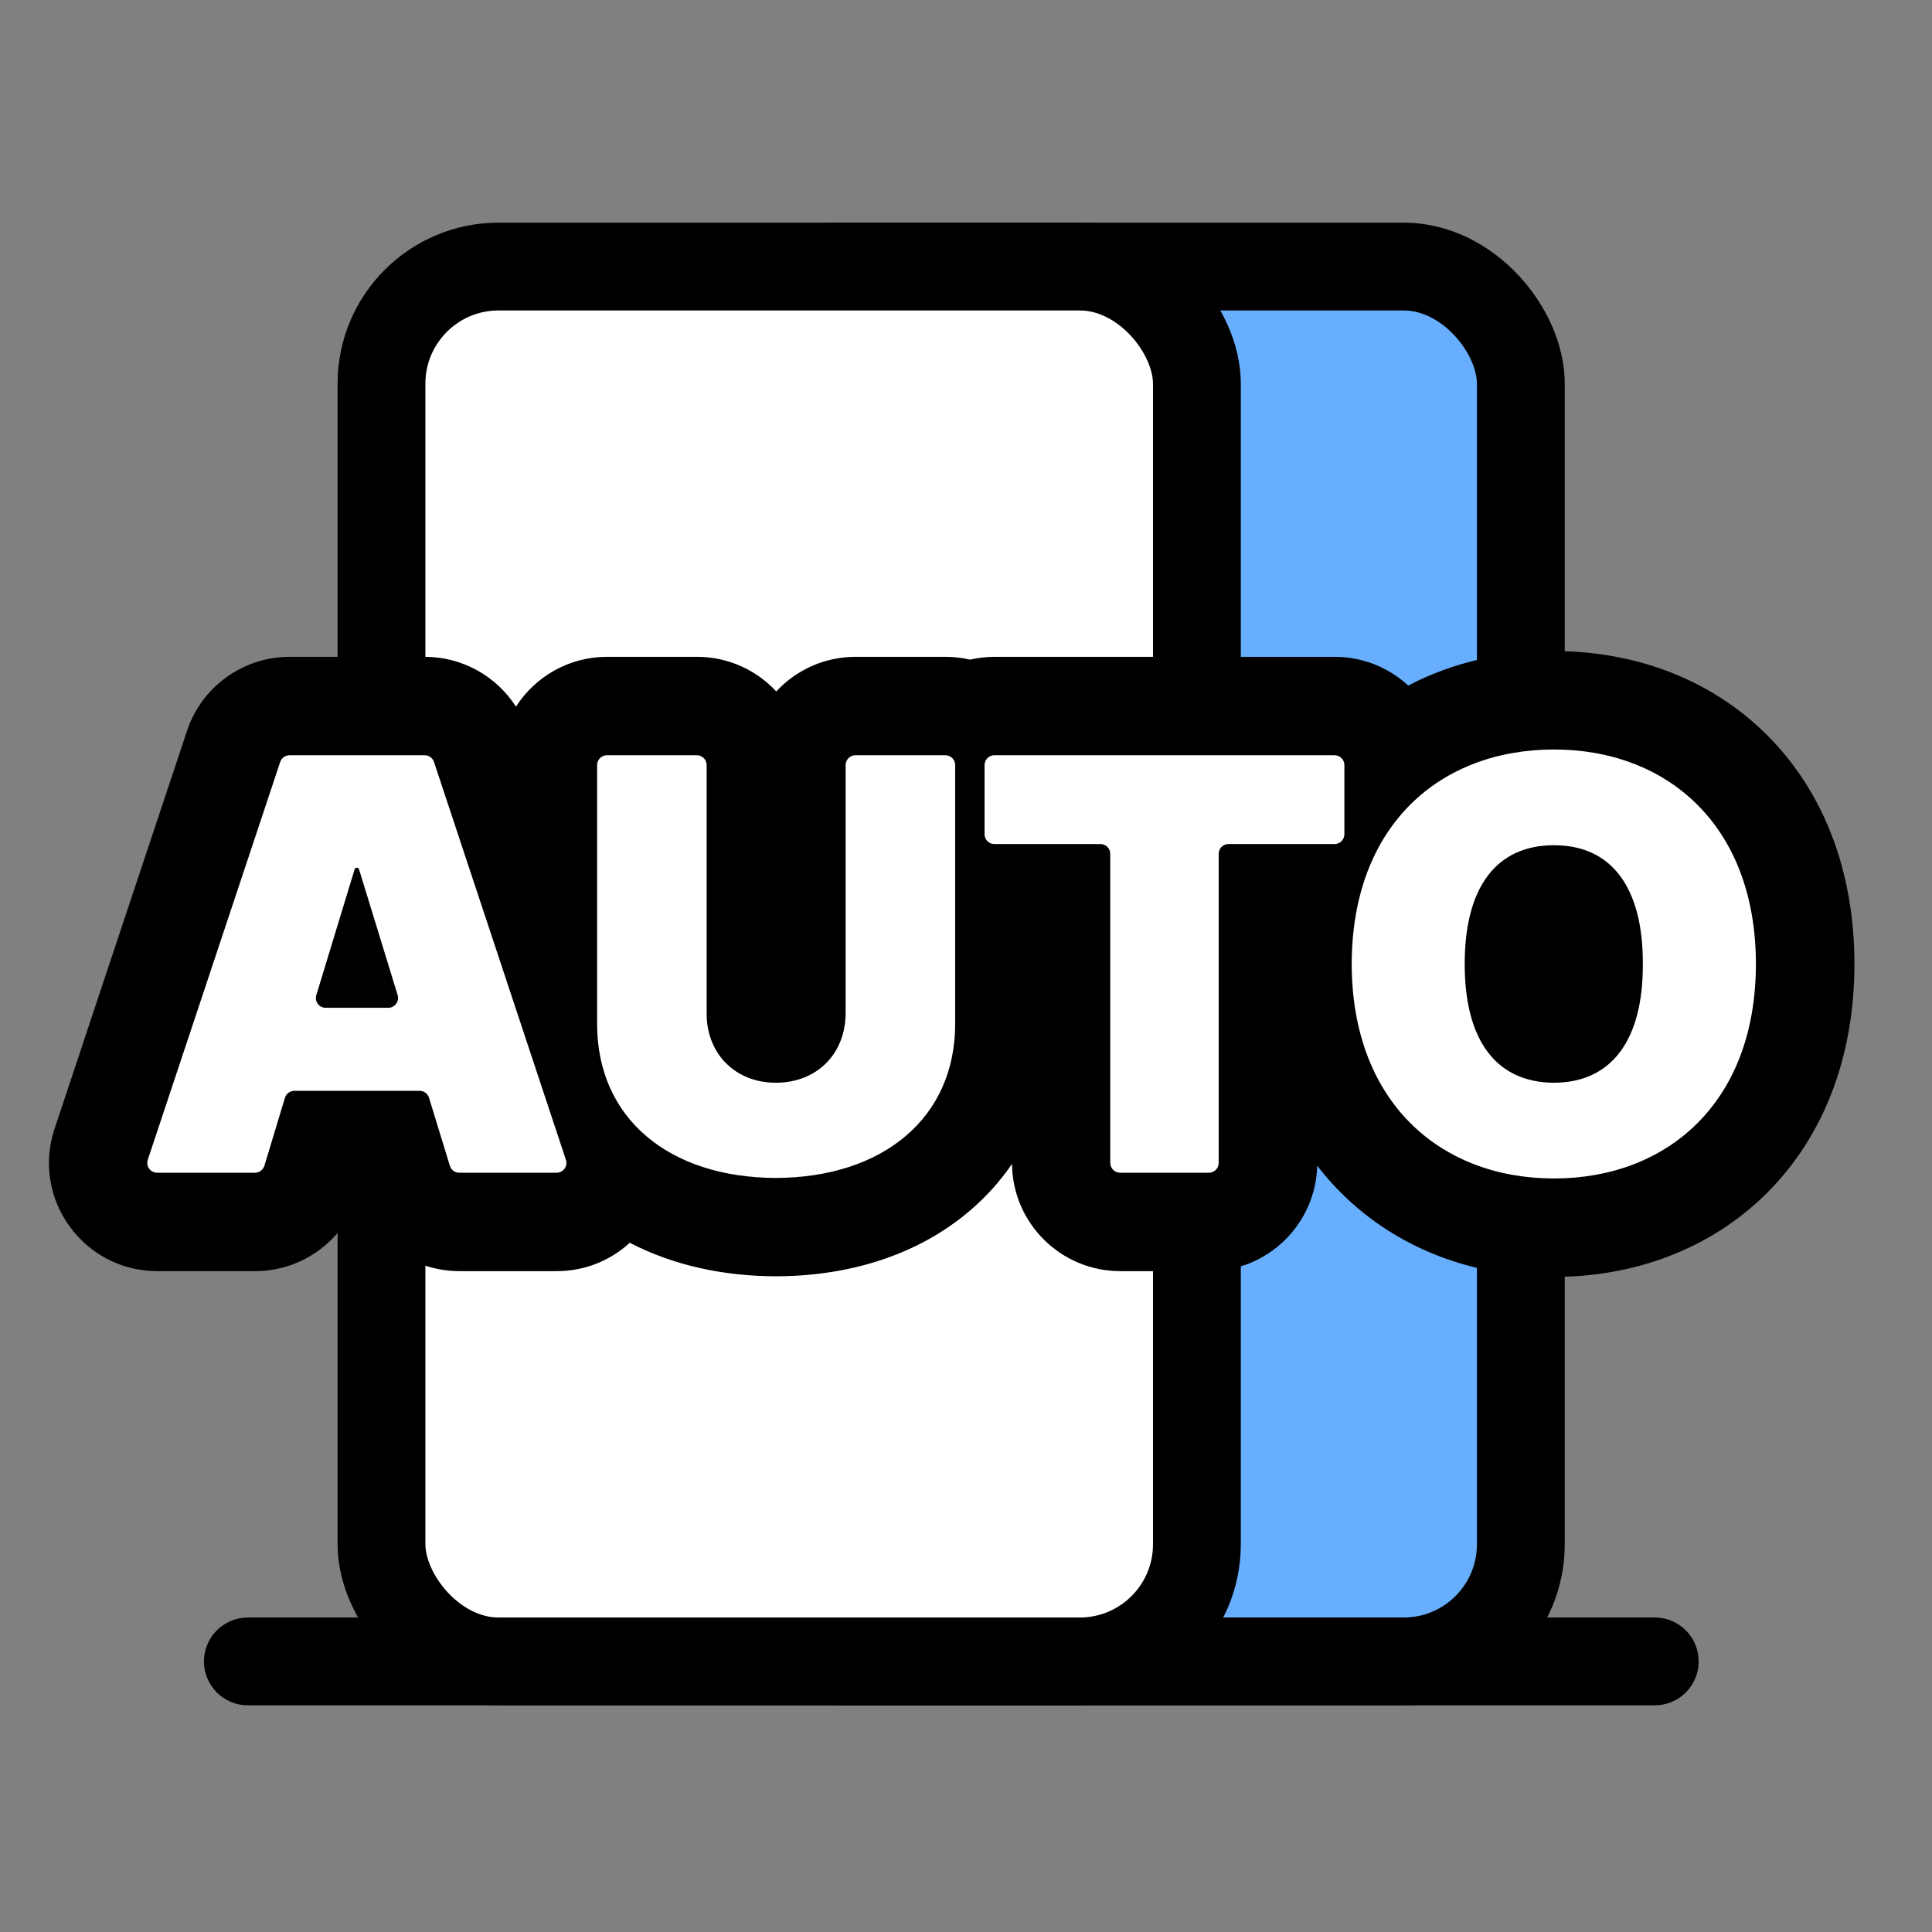 <svg width="33" height="33" viewBox="0 0 33 33" fill="none" xmlns="http://www.w3.org/2000/svg">
<rect x="0" y="0" width="33" height="33" fill="#808080" stroke="none"/>
<g clip-path="url(#clip0_6911_26312)">
<rect x="12.32" y="4.553" width="13.657" height="23.825" rx="2" fill="#67AEFF" stroke="black" stroke-width="1.5"/>
<rect x="6.516" y="4.553" width="13.928" height="23.825" rx="2" fill="white" stroke="black" stroke-width="1.5"/>
<path d="M4.234 28.378H28.264" stroke="black" stroke-width="1.5" stroke-linecap="round"/>
<circle cx="6.067" cy="16.251" r="1.208" fill="white"/>
<path fill-rule="evenodd" clip-rule="evenodd" d="M22.499 19.911C22.473 20.91 21.655 21.712 20.65 21.712H19.135C18.119 21.712 17.295 20.893 17.286 19.88C17.085 20.175 16.843 20.445 16.561 20.684C15.654 21.456 14.472 21.797 13.259 21.8L13.25 21.8C12.371 21.798 11.51 21.619 10.757 21.227C10.433 21.525 9.999 21.712 9.509 21.712H7.847C7.059 21.712 6.361 21.213 6.102 20.475C5.843 21.213 5.145 21.712 4.357 21.712H2.686C1.425 21.712 0.533 20.476 0.932 19.279L3.194 12.484C3.445 11.729 4.152 11.219 4.948 11.219H7.256C7.896 11.219 8.478 11.548 8.813 12.07C9.142 11.558 9.716 11.219 10.369 11.219H11.904C12.44 11.219 12.922 11.447 13.259 11.81C13.597 11.447 14.079 11.219 14.614 11.219H16.149C16.294 11.219 16.434 11.236 16.569 11.267C16.703 11.236 16.843 11.219 16.988 11.219H22.797C23.282 11.219 23.723 11.405 24.053 11.71C24.816 11.31 25.675 11.121 26.547 11.121C27.888 11.121 29.199 11.575 30.18 12.553C31.167 13.538 31.675 14.908 31.675 16.465C31.675 18.022 31.167 19.393 30.18 20.378C29.199 21.355 27.888 21.81 26.547 21.81C25.195 21.81 23.882 21.351 22.902 20.37C22.757 20.225 22.623 20.072 22.499 19.911Z" fill="black"/>
<path fill-rule="evenodd" clip-rule="evenodd" d="M26.545 20.129C28.47 20.129 29.992 18.839 29.992 16.466C29.992 14.092 28.47 12.802 26.545 12.802C24.599 12.802 23.093 14.092 23.088 16.466C23.093 18.824 24.599 20.129 26.545 20.129ZM26.545 18.494C25.56 18.49 25.018 17.776 25.018 16.466C25.018 15.151 25.56 14.437 26.545 14.437C27.52 14.437 28.066 15.151 28.061 16.466C28.066 17.776 27.52 18.49 26.545 18.494ZM16.985 12.9C16.892 12.9 16.817 12.976 16.817 13.068V14.249C16.817 14.342 16.892 14.417 16.985 14.417H18.796C18.889 14.417 18.964 14.492 18.964 14.585V19.863C18.964 19.956 19.04 20.031 19.132 20.031H20.648C20.741 20.031 20.816 19.956 20.816 19.863V14.585C20.816 14.492 20.891 14.417 20.984 14.417H22.795C22.888 14.417 22.963 14.342 22.963 14.249V13.068C22.963 12.976 22.888 12.9 22.795 12.9H16.985ZM14.444 13.068C14.444 12.976 14.519 12.9 14.612 12.9H16.147C16.24 12.9 16.315 12.976 16.315 13.068V17.48C16.32 19.095 15.079 20.115 13.252 20.12C11.42 20.115 10.194 19.095 10.199 17.48V13.068C10.199 12.976 10.274 12.9 10.367 12.9H11.902C11.995 12.9 12.07 12.976 12.07 13.068V17.313C12.07 18.002 12.562 18.494 13.252 18.494C13.951 18.494 14.439 18.002 14.444 17.313V13.068ZM2.524 19.81C2.488 19.919 2.569 20.031 2.684 20.031H4.355C4.429 20.031 4.494 19.982 4.516 19.912L4.867 18.752C4.888 18.681 4.954 18.632 5.028 18.632H7.167C7.241 18.632 7.306 18.681 7.328 18.751L7.684 19.912C7.705 19.983 7.77 20.031 7.844 20.031H9.506C9.621 20.031 9.702 19.919 9.666 19.81L7.413 13.015C7.391 12.947 7.326 12.9 7.254 12.9H4.946C4.873 12.9 4.809 12.947 4.786 13.015L2.524 19.81ZM6.792 16.997C6.825 17.105 6.744 17.214 6.631 17.214H5.563C5.45 17.214 5.37 17.105 5.403 16.997L6.057 14.849C6.062 14.832 6.077 14.821 6.095 14.821C6.112 14.821 6.128 14.832 6.133 14.849L6.792 16.997Z" fill="white"/>
</g>
<defs>
<clipPath id="clip0_6911_26312">
<rect width="32" height="32" fill="white" transform="translate(0.25 0.465)"/>
</clipPath>
</defs>
</svg>
